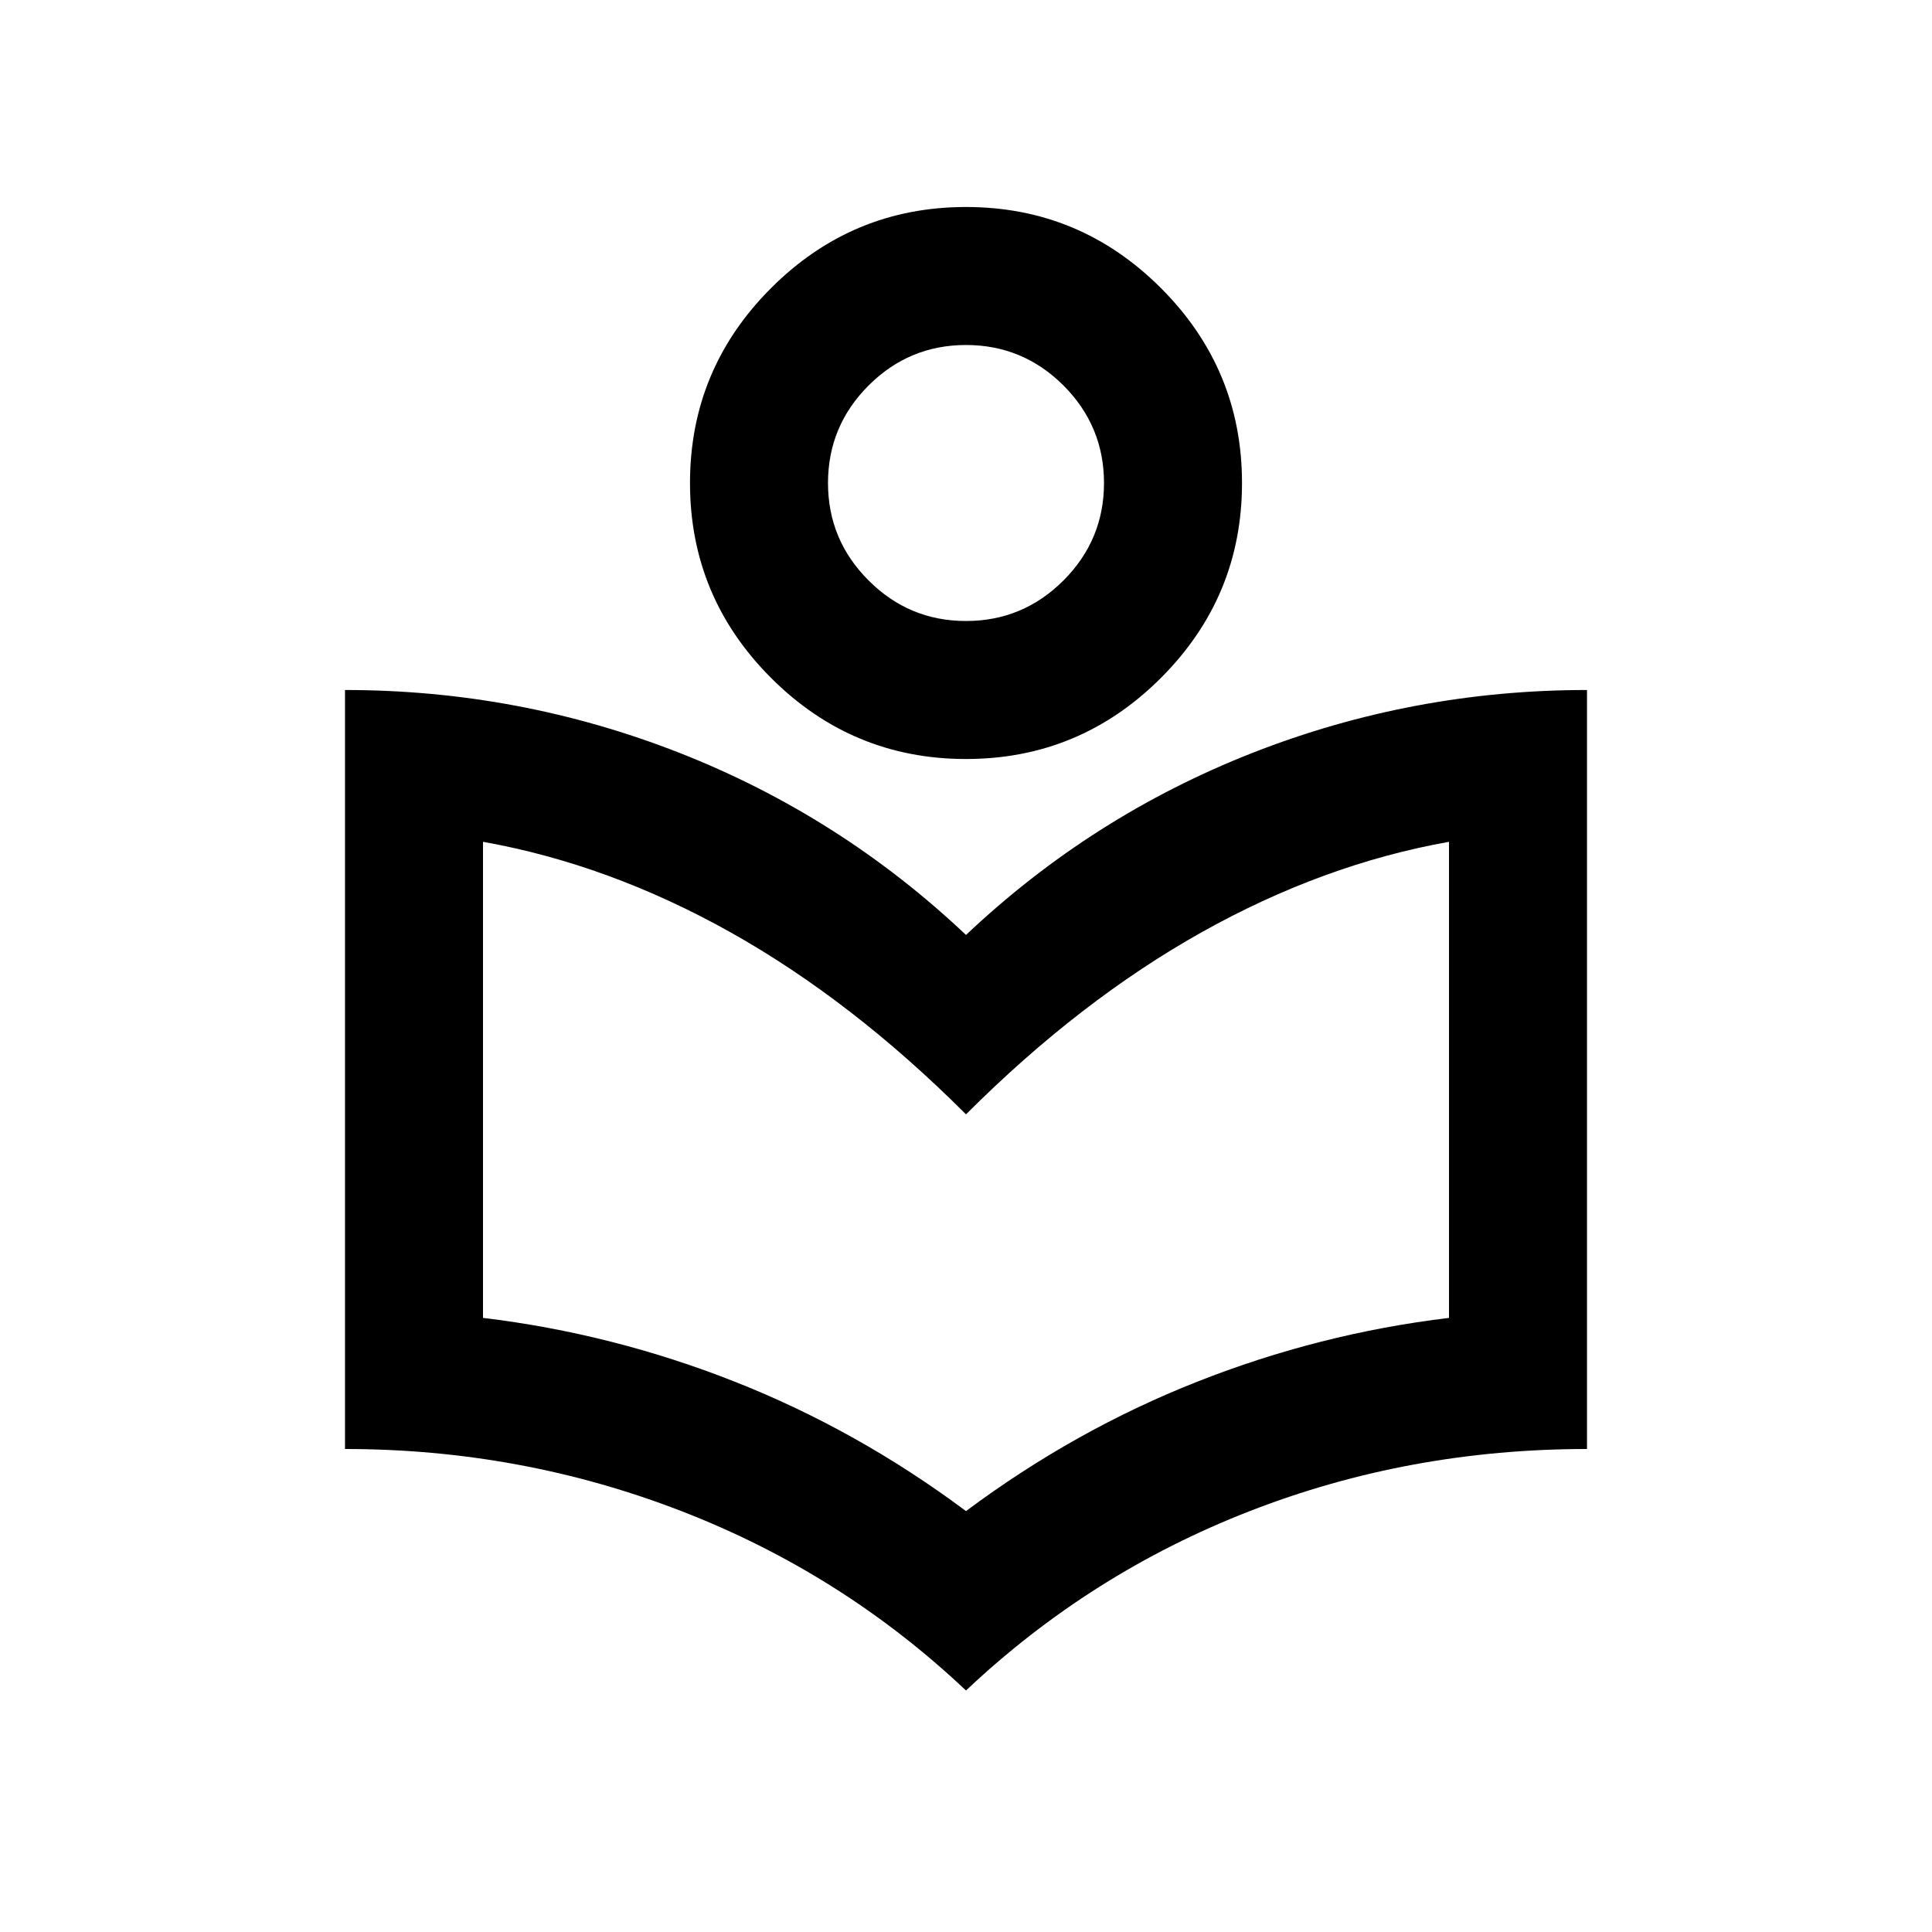 <svg width="28" height="28" viewBox="0 0 28 28" fill="none" xmlns="http://www.w3.org/2000/svg">
<mask id="mask0_824_2511" style="mask-type:alpha" maskUnits="userSpaceOnUse" x="0" y="0" width="28" height="28">
<rect width="28" height="28" fill="#1C1B1F"/>
</mask>
<g mask="url(#mask0_824_2511)">
<path d="M14 24.5C12.8 23.367 11.425 22.5 9.875 21.9C8.325 21.3 6.7 21 5 21V10C6.683 10 8.3 10.304 9.85 10.912C11.4 11.521 12.783 12.4 14 13.55C15.217 12.4 16.6 11.521 18.15 10.912C19.7 10.304 21.317 10 23 10V21C21.283 21 19.654 21.3 18.113 21.9C16.571 22.5 15.2 23.367 14 24.5ZM14 21.9C15.05 21.117 16.167 20.492 17.35 20.025C18.533 19.558 19.75 19.25 21 19.1V12.2C19.783 12.417 18.588 12.854 17.413 13.512C16.238 14.171 15.1 15.05 14 16.15C12.9 15.05 11.763 14.171 10.588 13.512C9.413 12.854 8.217 12.417 7 12.2V19.1C8.25 19.25 9.467 19.558 10.65 20.025C11.833 20.492 12.95 21.117 14 21.9ZM14 11C12.9 11 11.958 10.608 11.175 9.825C10.392 9.042 10 8.1 10 7C10 5.9 10.392 4.958 11.175 4.175C11.958 3.392 12.9 3 14 3C15.1 3 16.042 3.392 16.825 4.175C17.608 4.958 18 5.9 18 7C18 8.1 17.608 9.042 16.825 9.825C16.042 10.608 15.1 11 14 11ZM14 9C14.55 9 15.021 8.804 15.413 8.412C15.804 8.021 16 7.55 16 7C16 6.45 15.804 5.979 15.413 5.587C15.021 5.196 14.55 5 14 5C13.45 5 12.979 5.196 12.588 5.587C12.196 5.979 12 6.45 12 7C12 7.55 12.196 8.021 12.588 8.412C12.979 8.804 13.45 9 14 9Z" fill ="currentColor"/>
</g>
</svg>
